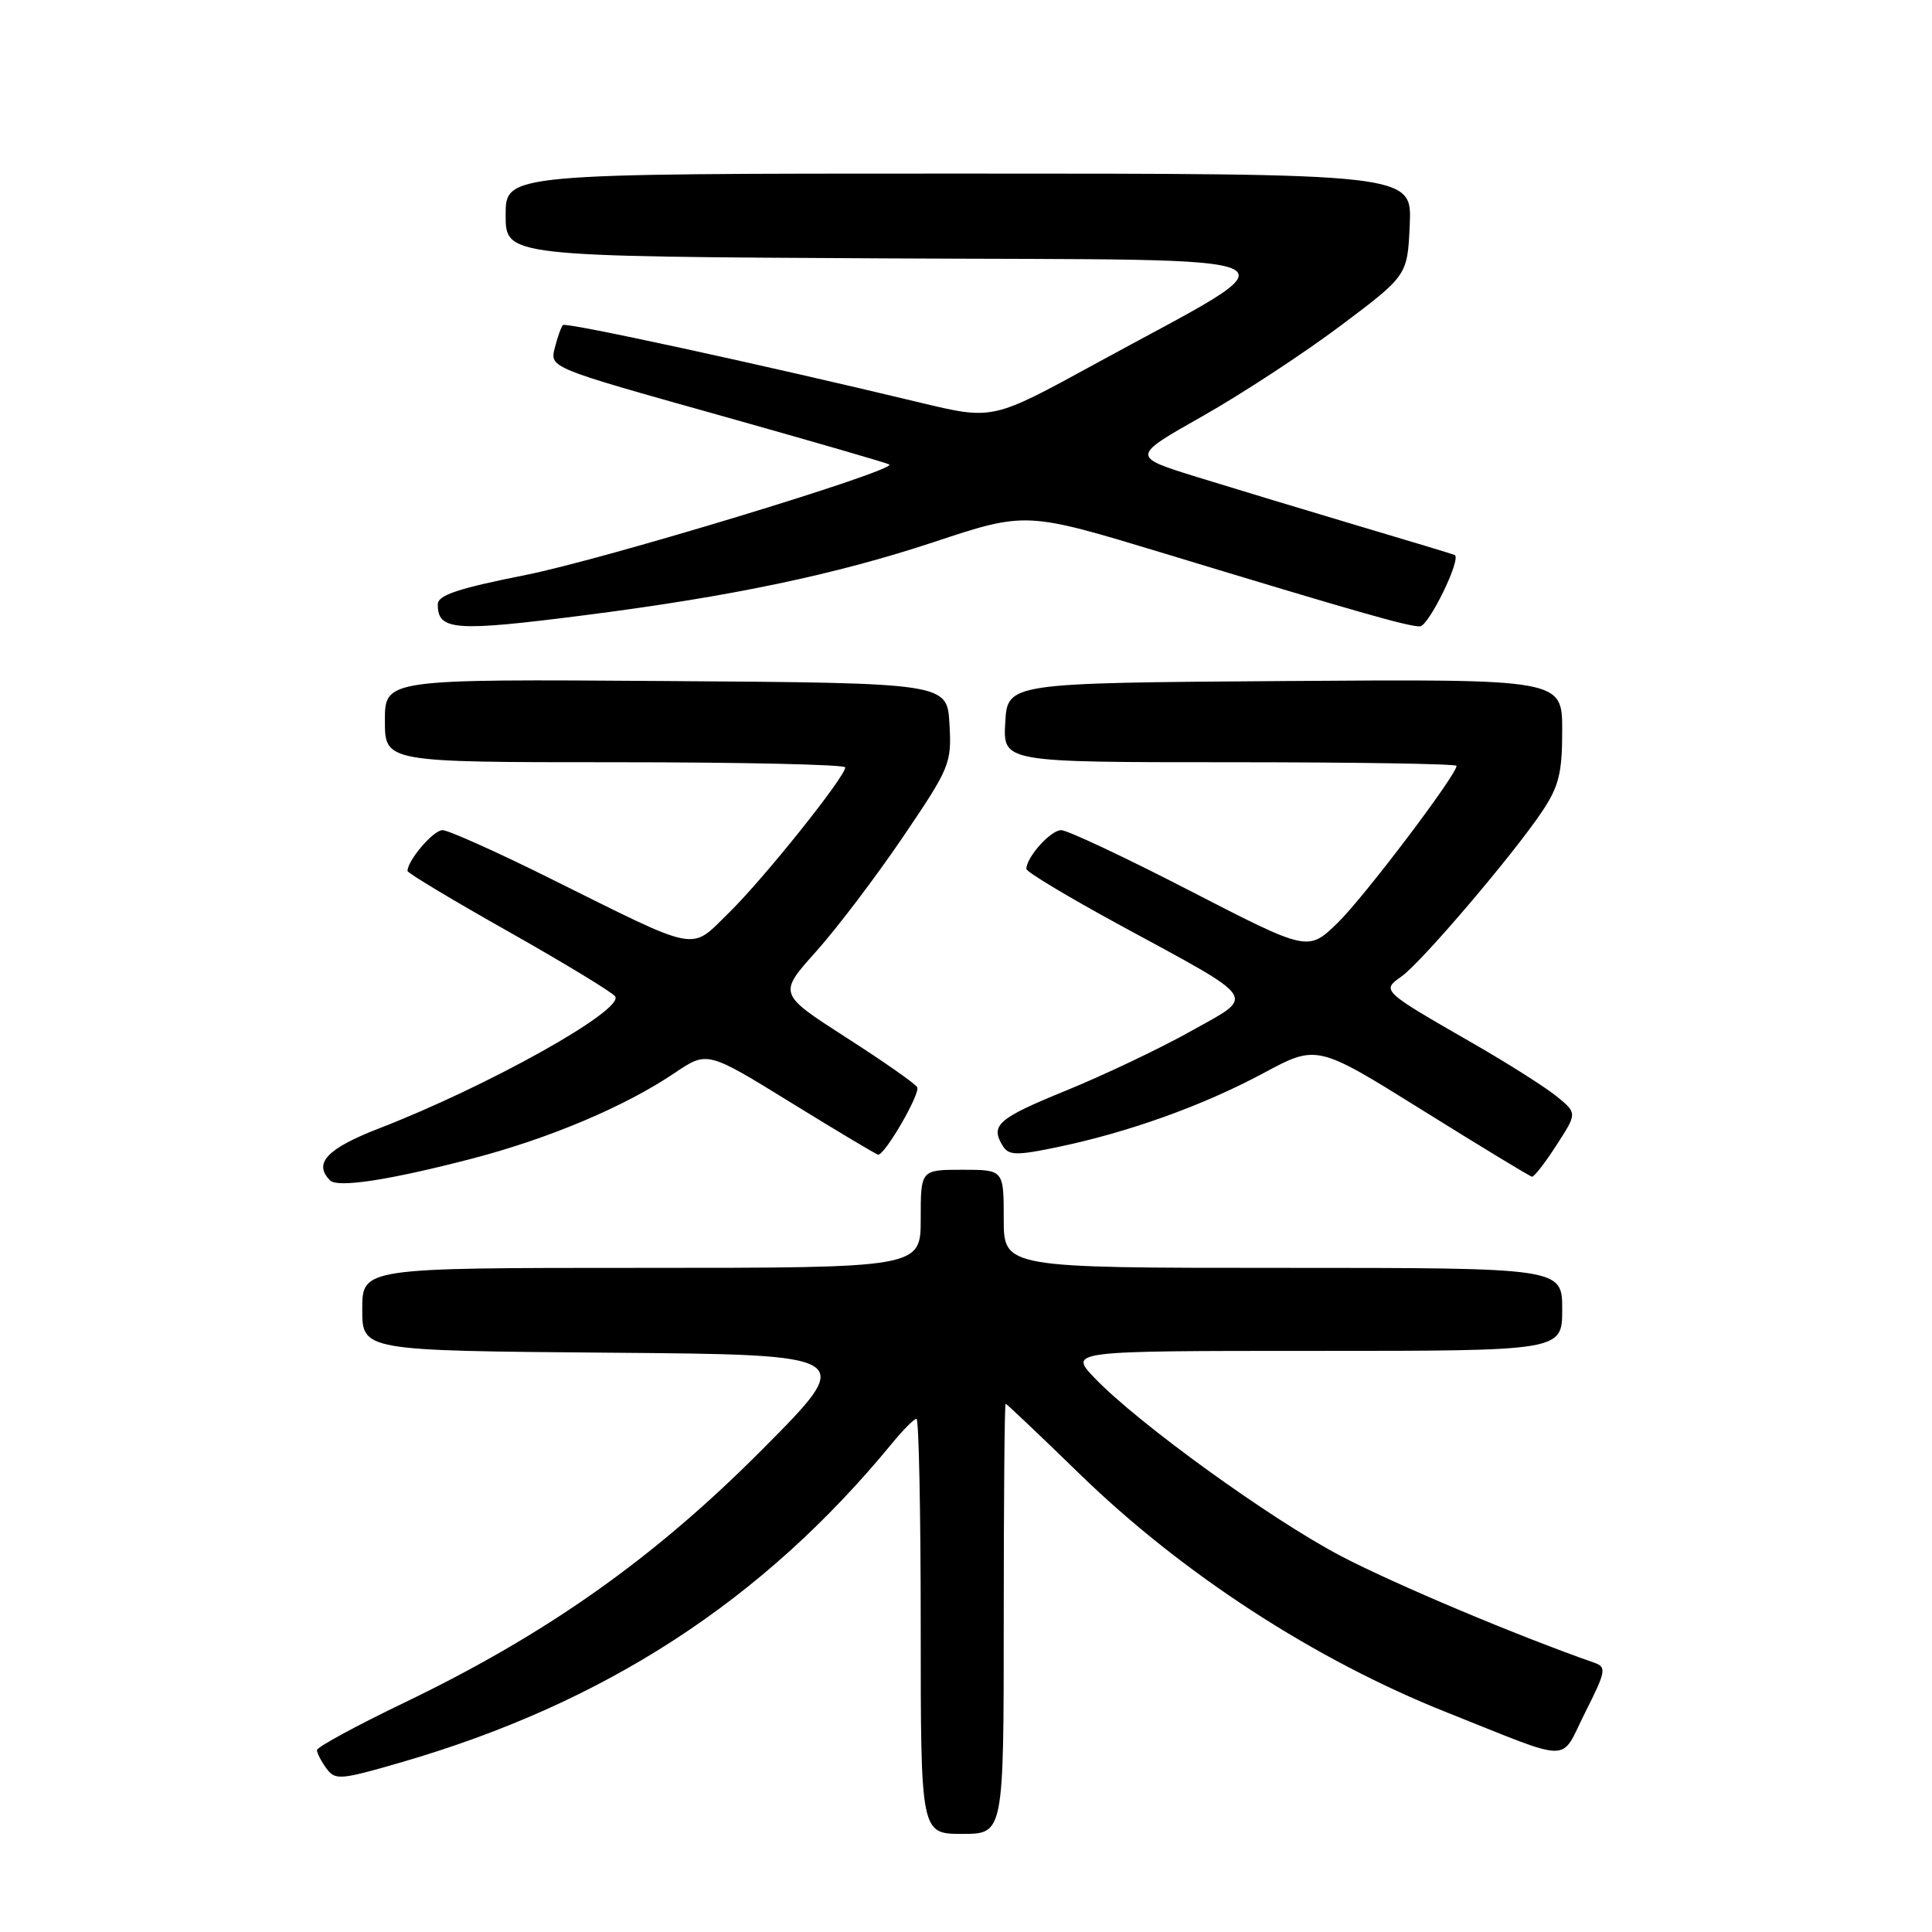 <?xml version="1.0" encoding="UTF-8" standalone="no"?>
<!DOCTYPE svg PUBLIC "-//W3C//DTD SVG 1.1//EN" "http://www.w3.org/Graphics/SVG/1.1/DTD/svg11.dtd" >
<svg xmlns="http://www.w3.org/2000/svg" xmlns:xlink="http://www.w3.org/1999/xlink" version="1.1" viewBox="0 0 256 256">
 <g >
 <path fill="currentColor"
d=" M 133.00 214.50 C 133.00 198.82 133.11 186.00 133.25 186.00 C 133.39 186.01 137.78 190.17 143.00 195.25 C 156.64 208.53 174.25 219.97 191.78 226.93 C 208.74 233.67 206.64 233.66 210.02 226.96 C 212.79 221.47 212.90 220.90 211.28 220.33 C 200.99 216.73 184.81 209.91 177.73 206.21 C 168.45 201.36 150.82 188.62 145.05 182.60 C 141.61 179.00 141.61 179.00 174.30 179.00 C 207.00 179.00 207.00 179.00 207.00 173.50 C 207.00 168.00 207.00 168.00 170.00 168.00 C 133.00 168.00 133.00 168.00 133.00 161.50 C 133.00 155.00 133.00 155.00 127.50 155.00 C 122.00 155.00 122.00 155.00 122.00 161.50 C 122.00 168.00 122.00 168.00 85.00 168.00 C 48.00 168.00 48.00 168.00 48.00 173.49 C 48.00 178.97 48.00 178.97 80.75 179.24 C 113.50 179.50 113.50 179.50 101.00 192.07 C 86.66 206.49 72.45 216.54 53.49 225.65 C 47.17 228.69 42.00 231.50 42.00 231.90 C 42.00 232.29 42.56 233.39 43.25 234.32 C 44.42 235.92 45.07 235.86 53.15 233.52 C 80.18 225.68 101.10 212.08 118.20 191.25 C 119.67 189.46 121.12 188.00 121.44 188.00 C 121.75 188.00 122.00 200.38 122.00 215.50 C 122.00 243.00 122.00 243.00 127.50 243.00 C 133.00 243.00 133.00 243.00 133.00 214.50 Z  M 62.68 153.49 C 72.87 150.82 82.84 146.60 89.40 142.17 C 93.72 139.26 93.72 139.26 104.85 146.13 C 110.98 149.91 116.16 153.00 116.36 153.00 C 117.30 153.00 122.01 144.83 121.53 144.05 C 121.23 143.56 116.97 140.58 112.05 137.43 C 103.12 131.68 103.12 131.68 108.13 126.09 C 110.88 123.02 116.06 116.19 119.63 110.93 C 125.88 101.71 126.11 101.17 125.81 95.93 C 125.50 90.50 125.50 90.50 88.25 90.24 C 51.00 89.98 51.00 89.98 51.00 95.49 C 51.00 101.00 51.00 101.00 81.50 101.00 C 98.28 101.00 112.00 101.31 112.00 101.68 C 112.00 102.93 101.19 116.44 96.63 120.90 C 91.33 126.07 93.03 126.39 72.76 116.33 C 65.76 112.85 59.40 110.00 58.63 110.00 C 57.42 110.00 54.00 114.01 54.00 115.41 C 54.00 115.68 60.06 119.32 67.48 123.50 C 74.89 127.69 81.21 131.53 81.52 132.04 C 82.66 133.87 64.68 143.92 50.25 149.51 C 43.32 152.19 41.48 154.15 43.74 156.41 C 44.76 157.43 51.71 156.35 62.68 153.49 Z  M 206.24 151.74 C 208.99 147.50 208.99 147.50 206.27 145.28 C 204.77 144.06 199.81 140.91 195.23 138.28 C 183.01 131.25 183.03 131.28 185.74 129.36 C 188.38 127.48 200.54 113.21 204.34 107.52 C 206.57 104.18 207.00 102.43 207.00 96.76 C 207.00 89.98 207.00 89.98 170.25 90.24 C 133.50 90.50 133.50 90.50 133.20 95.75 C 132.90 101.00 132.90 101.00 162.95 101.00 C 179.48 101.00 193.00 101.21 193.00 101.48 C 193.00 102.69 180.71 118.92 177.23 122.30 C 173.32 126.09 173.32 126.09 157.71 118.05 C 149.13 113.62 141.43 110.00 140.61 110.00 C 139.21 110.00 136.00 113.59 136.00 115.14 C 136.00 115.53 141.57 118.87 148.37 122.57 C 167.11 132.76 166.46 131.78 157.79 136.64 C 153.78 138.89 146.34 142.43 141.25 144.51 C 132.15 148.22 131.15 149.11 132.92 151.91 C 133.68 153.10 134.76 153.12 140.16 151.99 C 149.59 150.02 159.39 146.50 167.39 142.21 C 174.50 138.39 174.50 138.39 188.50 147.12 C 196.20 151.92 202.72 155.88 203.00 155.92 C 203.28 155.95 204.74 154.08 206.24 151.74 Z  M 77.70 81.49 C 96.92 79.03 110.74 76.13 123.73 71.83 C 135.95 67.78 135.95 67.78 154.23 73.32 C 179.91 81.12 186.51 83.00 188.14 83.00 C 189.30 83.00 193.67 74.05 192.76 73.54 C 192.62 73.46 186.88 71.72 180.00 69.68 C 173.12 67.63 163.53 64.73 158.68 63.23 C 149.87 60.50 149.87 60.50 159.35 55.14 C 164.56 52.19 172.80 46.79 177.66 43.14 C 186.50 36.50 186.50 36.50 186.80 29.75 C 187.09 23.00 187.09 23.00 127.05 23.00 C 67.00 23.00 67.00 23.00 67.00 28.49 C 67.00 33.98 67.00 33.98 117.73 34.24 C 175.57 34.54 172.75 33.08 145.02 48.27 C 131.53 55.65 131.53 55.65 122.02 53.37 C 100.77 48.26 75.00 42.67 74.59 43.07 C 74.36 43.31 73.87 44.68 73.51 46.11 C 72.85 48.72 72.85 48.72 95.18 54.98 C 107.45 58.43 117.65 61.38 117.84 61.55 C 118.75 62.35 79.95 74.14 69.69 76.18 C 60.69 77.97 58.01 78.86 58.01 80.08 C 57.99 83.57 60.23 83.73 77.70 81.49 Z "/>
</g>
</svg>